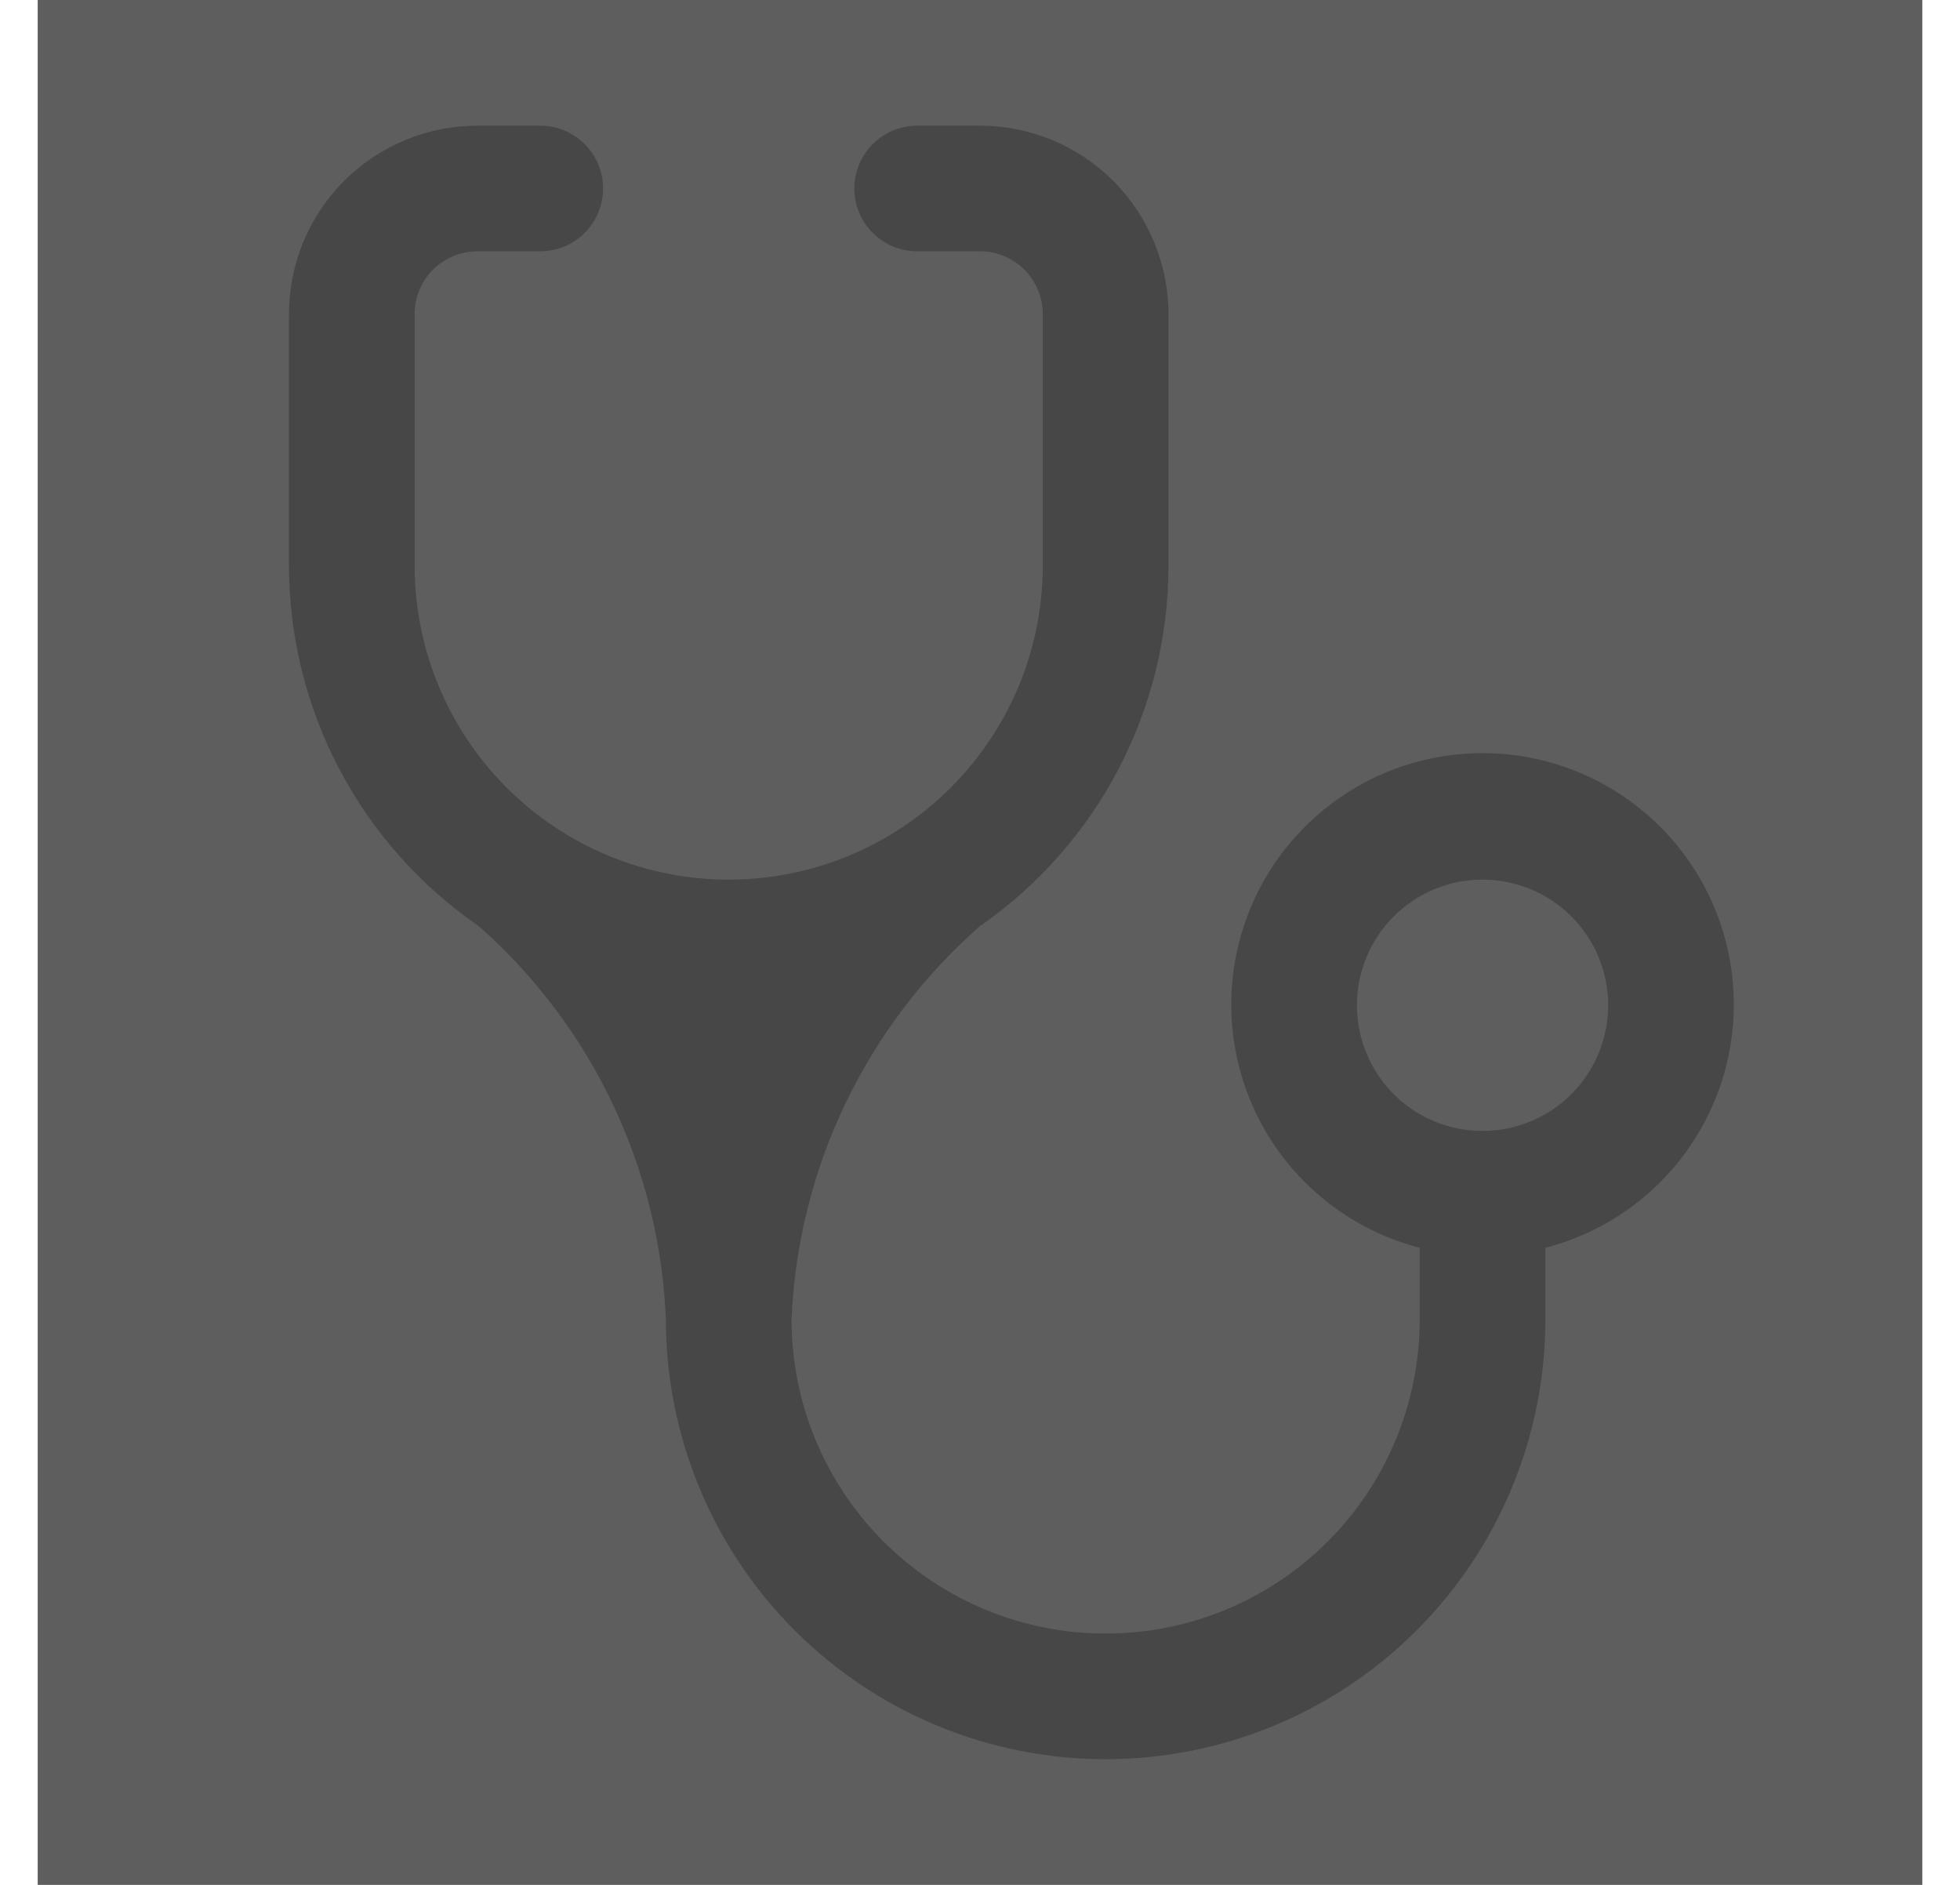 <svg width="26" height="25" viewBox="0 0 26 25" fill="none" xmlns="http://www.w3.org/2000/svg">
<rect width="25" height="25" transform="translate(0.5)" fill="#5E5E5E"/>
<path d="M9.666 11.667C8.561 11.667 7.501 11.228 6.72 10.446C5.939 9.665 5.5 8.605 5.5 7.5V4.167C5.5 3.946 5.587 3.734 5.744 3.577C5.9 3.421 6.112 3.333 6.333 3.333H7.166C7.387 3.333 7.599 3.246 7.756 3.089C7.912 2.933 8 2.721 8 2.5C8 2.279 7.912 2.067 7.756 1.911C7.599 1.755 7.387 1.667 7.166 1.667H6.333C5.67 1.667 5.034 1.93 4.565 2.399C4.096 2.868 3.833 3.504 3.833 4.167V7.5C3.834 8.442 4.064 9.369 4.502 10.202C4.94 11.035 5.574 11.749 6.35 12.283C7.095 12.94 7.699 13.741 8.125 14.637C8.552 15.534 8.793 16.508 8.833 17.5C8.833 19.047 9.448 20.531 10.542 21.625C11.636 22.719 13.119 23.333 14.666 23.333C16.213 23.333 17.697 22.719 18.791 21.625C19.885 20.531 20.5 19.047 20.5 17.5V16.55C21.285 16.347 21.97 15.865 22.425 15.193C22.881 14.522 23.075 13.707 22.973 12.903C22.871 12.098 22.479 11.358 21.87 10.822C21.261 10.285 20.478 9.989 19.666 9.989C18.855 9.989 18.072 10.285 17.463 10.822C16.854 11.358 16.462 12.098 16.36 12.903C16.257 13.707 16.452 14.522 16.907 15.193C17.363 15.865 18.047 16.347 18.833 16.55V17.5C18.833 18.605 18.394 19.665 17.613 20.446C16.831 21.228 15.771 21.667 14.666 21.667C13.561 21.667 12.502 21.228 11.72 20.446C10.939 19.665 10.5 18.605 10.5 17.5C10.542 16.507 10.785 15.532 11.215 14.636C11.645 13.739 12.252 12.939 13 12.283C13.772 11.747 14.403 11.032 14.838 10.199C15.273 9.366 15.501 8.44 15.5 7.5V4.167C15.5 3.504 15.236 2.868 14.767 2.399C14.299 1.93 13.663 1.667 13 1.667H12.166C11.945 1.667 11.733 1.755 11.577 1.911C11.421 2.067 11.333 2.279 11.333 2.5C11.333 2.721 11.421 2.933 11.577 3.089C11.733 3.246 11.945 3.333 12.166 3.333H13C13.221 3.333 13.433 3.421 13.589 3.577C13.745 3.734 13.833 3.946 13.833 4.167V7.5C13.833 8.047 13.725 8.589 13.516 9.095C13.306 9.6 12.999 10.059 12.613 10.446C12.226 10.833 11.766 11.14 11.261 11.35C10.755 11.559 10.213 11.667 9.666 11.667ZM19.666 15C19.224 15 18.8 14.825 18.488 14.512C18.175 14.199 18 13.775 18 13.333C18 12.891 18.175 12.467 18.488 12.155C18.8 11.842 19.224 11.667 19.666 11.667C20.108 11.667 20.532 11.842 20.845 12.155C21.157 12.467 21.333 12.891 21.333 13.333C21.333 13.775 21.157 14.199 20.845 14.512C20.532 14.825 20.108 15 19.666 15Z" fill="#474747"/>
</svg>
